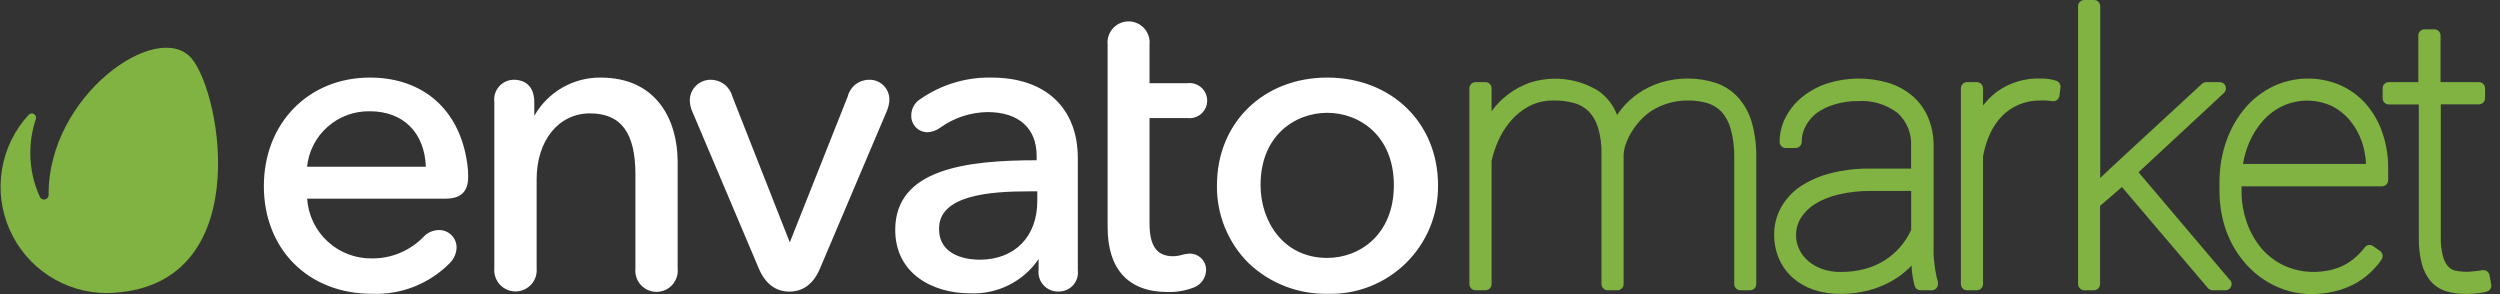 <svg viewBox="0 0 272 32" fill="none" xmlns="http://www.w3.org/2000/svg">
<rect x="0" y="0" width="272" height="32" fill="#333333" stroke="none"/>
<g id="logo">
<path fill-rule="evenodd" clip-rule="evenodd" d="M241.977 10.105L232.675 18.742L242.536 30.376C242.619 30.437 242.686 30.517 242.732 30.61C242.777 30.703 242.8 30.805 242.798 30.908C242.798 31.085 242.728 31.255 242.604 31.381C242.48 31.507 242.311 31.579 242.135 31.581H240.738C240.641 31.581 240.544 31.56 240.455 31.519C240.366 31.478 240.287 31.419 240.223 31.345L230.868 20.349L228.486 22.402V30.908C228.484 31.086 228.412 31.256 228.287 31.381C228.161 31.507 227.991 31.579 227.814 31.581H226.767C226.589 31.579 226.42 31.507 226.294 31.381C226.169 31.256 226.097 31.086 226.095 30.908V0.673C226.095 0.494 226.166 0.323 226.292 0.197C226.418 0.071 226.589 0 226.767 0H227.814C227.904 -0.002 227.993 0.014 228.076 0.046C228.16 0.079 228.236 0.128 228.3 0.191C228.365 0.254 228.416 0.329 228.451 0.411C228.485 0.494 228.503 0.583 228.503 0.673V19.371L229.865 18.079L239.578 9.118C239.701 9.003 239.863 8.937 240.031 8.935H241.515C241.649 8.937 241.78 8.979 241.891 9.056C242.002 9.132 242.087 9.24 242.137 9.365C242.186 9.491 242.197 9.628 242.169 9.759C242.141 9.891 242.074 10.011 241.977 10.105ZM223.756 8.804C223.51 8.714 223.256 8.65 222.997 8.612C222.673 8.564 222.347 8.54 222.02 8.542C220.323 8.483 218.654 8.986 217.272 9.974C216.701 10.404 216.19 10.91 215.754 11.476V9.607C215.752 9.43 215.68 9.26 215.555 9.134C215.429 9.009 215.259 8.937 215.082 8.935H214.017C213.84 8.937 213.67 9.009 213.545 9.134C213.419 9.26 213.348 9.43 213.345 9.607V30.908C213.348 31.086 213.419 31.256 213.545 31.381C213.67 31.507 213.84 31.579 214.017 31.581H215.082C215.259 31.579 215.429 31.507 215.555 31.381C215.68 31.256 215.752 31.086 215.754 30.908V17.013C215.901 16.173 216.153 15.354 216.504 14.577C216.825 13.864 217.265 13.211 217.805 12.646C218.326 12.109 218.949 11.682 219.637 11.389C220.392 11.075 221.203 10.92 222.02 10.935C222.235 10.921 222.45 10.921 222.665 10.935L223.32 11.005C223.406 11.016 223.494 11.011 223.577 10.988C223.661 10.966 223.74 10.927 223.809 10.874C223.948 10.763 224.042 10.604 224.07 10.428L224.184 9.476C224.194 9.333 224.157 9.191 224.08 9.07C224.003 8.949 223.89 8.856 223.756 8.804ZM186.694 9.022C187.618 9.34 188.449 9.883 189.111 10.603C189.799 11.385 190.305 12.31 190.595 13.31C190.943 14.552 191.108 15.838 191.084 17.127V30.908C191.084 30.997 191.066 31.084 191.032 31.166C190.999 31.247 190.949 31.321 190.887 31.384C190.824 31.446 190.75 31.496 190.669 31.53C190.587 31.564 190.5 31.581 190.412 31.581H189.356C189.268 31.581 189.18 31.564 189.099 31.53C189.017 31.496 188.943 31.446 188.881 31.384C188.818 31.321 188.769 31.247 188.735 31.166C188.701 31.084 188.684 30.997 188.684 30.908V17.127C188.71 16.062 188.574 14.999 188.282 13.974C188.095 13.29 187.751 12.659 187.279 12.131C186.846 11.694 186.308 11.376 185.717 11.205C185.066 11.023 184.394 10.932 183.718 10.935H183.587C182.875 10.935 182.167 11.038 181.484 11.24C180.87 11.422 180.282 11.687 179.739 12.026C179.262 12.331 178.827 12.698 178.447 13.118C178.088 13.515 177.766 13.944 177.487 14.402C177.244 14.809 177.043 15.239 176.885 15.686C176.757 16.037 176.678 16.404 176.65 16.777V30.908C176.647 31.086 176.576 31.256 176.45 31.381C176.325 31.507 176.155 31.579 175.978 31.581H174.913C174.736 31.579 174.566 31.507 174.44 31.381C174.315 31.256 174.243 31.086 174.241 30.908V16.76C174.269 15.767 174.137 14.776 173.848 13.825C173.647 13.168 173.291 12.569 172.81 12.079C172.369 11.663 171.833 11.363 171.248 11.205C170.545 11.018 169.82 10.927 169.092 10.935C168.131 10.909 167.179 11.129 166.326 11.572C165.552 11.995 164.865 12.561 164.301 13.24C163.752 13.896 163.302 14.629 162.966 15.415C162.672 16.09 162.444 16.792 162.285 17.511V30.908C162.285 31.085 162.216 31.255 162.092 31.381C161.968 31.507 161.799 31.579 161.622 31.581H160.54C160.452 31.581 160.365 31.564 160.283 31.53C160.201 31.496 160.127 31.446 160.065 31.384C160.003 31.321 159.953 31.247 159.919 31.166C159.886 31.084 159.868 30.997 159.868 30.908V9.607C159.868 9.429 159.939 9.258 160.065 9.132C160.191 9.006 160.362 8.935 160.54 8.935H161.622C161.799 8.937 161.968 9.009 162.092 9.135C162.216 9.261 162.285 9.43 162.285 9.607V12.096C163.316 10.679 164.748 9.605 166.396 9.013C167.637 8.605 168.951 8.471 170.249 8.622C171.546 8.773 172.795 9.204 173.909 9.887C174.83 10.541 175.537 11.453 175.943 12.507C176.086 12.287 176.241 12.074 176.405 11.869C176.949 11.199 177.587 10.611 178.299 10.122C179.043 9.626 179.854 9.238 180.708 8.97C182.663 8.383 184.749 8.401 186.694 9.022ZM210.483 28.847C210.527 29.188 210.579 29.511 210.64 29.808C210.67 30.031 210.722 30.251 210.797 30.463C210.832 30.549 210.85 30.641 210.849 30.734V30.908C210.849 30.997 210.832 31.084 210.798 31.166C210.765 31.247 210.715 31.322 210.653 31.384C210.59 31.446 210.516 31.496 210.435 31.53C210.353 31.564 210.266 31.581 210.178 31.581H208.956C208.81 31.579 208.669 31.531 208.552 31.443C208.436 31.355 208.351 31.232 208.31 31.092C208.143 30.46 208.035 29.814 207.987 29.162V28.882L207.743 29.136C207.148 29.71 206.482 30.206 205.762 30.611C204.971 31.046 204.13 31.38 203.257 31.607C202.256 31.861 201.227 31.985 200.194 31.974C199.201 31.985 198.212 31.828 197.271 31.511C196.445 31.226 195.683 30.78 195.028 30.201C194.392 29.624 193.887 28.919 193.544 28.131C193.195 27.302 193.019 26.41 193.03 25.511C193.023 24.482 193.282 23.468 193.78 22.568C194.298 21.647 195.024 20.86 195.901 20.271C196.916 19.612 198.033 19.128 199.208 18.839C200.615 18.491 202.061 18.323 203.51 18.341H207.926V15.948C207.971 15.271 207.864 14.593 207.614 13.963C207.363 13.333 206.975 12.767 206.477 12.306C205.23 11.353 203.679 10.888 202.114 10.996C201.272 10.99 200.433 11.11 199.627 11.354C198.949 11.547 198.307 11.848 197.724 12.245C197.209 12.631 196.781 13.122 196.468 13.686C196.172 14.22 196.022 14.822 196.031 15.432C196.027 15.614 195.951 15.786 195.82 15.912C195.69 16.038 195.515 16.107 195.333 16.105H194.269C194.094 16.1 193.929 16.027 193.808 15.901C193.687 15.775 193.621 15.607 193.623 15.432C193.623 14.502 193.848 13.585 194.277 12.76C194.72 11.906 195.335 11.153 196.084 10.55C196.892 9.905 197.808 9.408 198.789 9.083C200.934 8.399 203.233 8.368 205.395 8.996C206.352 9.28 207.242 9.752 208.013 10.384C208.769 11.021 209.367 11.826 209.759 12.734C210.188 13.75 210.399 14.845 210.378 15.948V26.62C210.378 26.741 210.375 26.864 210.372 26.987C210.367 27.236 210.361 27.49 210.378 27.747C210.404 28.131 210.439 28.507 210.483 28.847ZM198.239 29.258C198.878 29.486 199.551 29.598 200.229 29.59C201.13 29.596 202.028 29.485 202.899 29.258C203.668 29.056 204.401 28.738 205.072 28.314C205.709 27.909 206.282 27.412 206.774 26.838C207.241 26.285 207.631 25.671 207.935 25.013V20.777H203.571C202.382 20.76 201.195 20.889 200.037 21.162C199.128 21.364 198.258 21.716 197.463 22.201C196.84 22.585 196.314 23.108 195.927 23.729C195.584 24.289 195.406 24.933 195.412 25.59C195.408 26.118 195.525 26.641 195.752 27.118C195.982 27.604 196.312 28.036 196.721 28.384C197.167 28.77 197.682 29.066 198.239 29.258ZM257.389 11.284C256.616 10.418 255.667 9.727 254.605 9.258C253.449 8.766 252.202 8.525 250.947 8.549C249.691 8.573 248.455 8.862 247.318 9.397C246.146 9.964 245.105 10.77 244.264 11.764C243.375 12.821 242.686 14.032 242.231 15.336C241.72 16.783 241.466 18.308 241.48 19.843V20.716C241.465 22.249 241.726 23.773 242.248 25.214C242.734 26.524 243.462 27.73 244.395 28.769C245.284 29.761 246.365 30.562 247.571 31.127C248.798 31.7 250.136 31.998 251.49 32C252.333 31.997 253.173 31.897 253.994 31.703C254.72 31.531 255.423 31.273 256.089 30.934C256.706 30.615 257.278 30.216 257.79 29.747C258.291 29.298 258.736 28.791 259.117 28.236C259.213 28.09 259.25 27.912 259.219 27.74C259.188 27.567 259.092 27.413 258.951 27.31L258.2 26.777C258.06 26.676 257.885 26.634 257.714 26.66C257.543 26.686 257.388 26.779 257.284 26.917C256.916 27.403 256.488 27.84 256.01 28.218C255.591 28.548 255.13 28.821 254.64 29.031C254.164 29.231 253.666 29.375 253.156 29.459C251.595 29.747 249.982 29.555 248.531 28.908C247.6 28.47 246.769 27.846 246.088 27.074C245.382 26.241 244.834 25.285 244.473 24.253C244.074 23.132 243.873 21.95 243.88 20.76V20.271H259.16C259.249 20.272 259.337 20.255 259.419 20.222C259.501 20.189 259.576 20.139 259.638 20.076C259.701 20.014 259.75 19.939 259.784 19.857C259.817 19.775 259.834 19.687 259.832 19.598V18.341C259.849 17.006 259.633 15.68 259.195 14.419C258.806 13.265 258.192 12.2 257.389 11.284ZM253.671 11.52C254.441 11.9 255.122 12.439 255.67 13.101C256.242 13.788 256.683 14.576 256.97 15.424C257.232 16.202 257.385 17.014 257.424 17.834H244.037C244.168 17.045 244.391 16.274 244.7 15.537C245.075 14.644 245.597 13.82 246.245 13.101C246.849 12.431 247.582 11.891 248.4 11.511C249.229 11.139 250.128 10.947 251.037 10.948C251.945 10.95 252.843 11.145 253.671 11.52ZM270.593 29.521C270.735 29.623 270.831 29.776 270.863 29.948L271.046 30.961C271.076 31.115 271.049 31.275 270.971 31.412C270.892 31.548 270.767 31.651 270.619 31.703C270.407 31.778 270.187 31.831 269.964 31.86L269.327 31.93L268.681 31.974H268.167C267.478 31.983 266.792 31.886 266.133 31.686C265.491 31.485 264.915 31.114 264.466 30.611C263.994 30.039 263.657 29.367 263.48 28.646C263.252 27.718 263.146 26.764 263.166 25.808V11.363H259.902C259.814 11.364 259.726 11.347 259.644 11.314C259.562 11.28 259.487 11.231 259.425 11.168C259.362 11.106 259.313 11.031 259.279 10.949C259.246 10.867 259.229 10.779 259.23 10.69V9.607C259.23 9.438 259.293 9.274 259.408 9.149C259.523 9.025 259.681 8.948 259.85 8.935H263.114V3.861C263.114 3.682 263.185 3.511 263.311 3.385C263.437 3.259 263.608 3.188 263.786 3.188H264.859C265.037 3.188 265.208 3.259 265.334 3.385C265.46 3.511 265.531 3.682 265.531 3.861V8.935H269.702C269.88 8.937 270.05 9.009 270.175 9.134C270.301 9.26 270.372 9.43 270.374 9.607V10.681C270.374 10.86 270.304 11.031 270.178 11.157C270.052 11.283 269.881 11.354 269.702 11.354H265.557V25.808C265.537 26.509 265.616 27.208 265.793 27.887C265.894 28.282 266.078 28.652 266.334 28.97C266.528 29.181 266.775 29.338 267.05 29.424C267.725 29.58 268.422 29.613 269.109 29.52C269.414 29.494 269.746 29.45 270.104 29.398C270.277 29.374 270.452 29.419 270.593 29.521Z" fill="#80B341"/>
<path fill-rule="evenodd" clip-rule="evenodd" d="M129.203 12.846C129.472 12.878 129.744 12.853 130.001 12.772C130.259 12.691 130.497 12.556 130.699 12.377C130.901 12.197 131.063 11.977 131.173 11.731C131.284 11.485 131.341 11.218 131.341 10.948C131.341 10.678 131.284 10.411 131.173 10.164C131.063 9.918 130.901 9.698 130.699 9.519C130.497 9.339 130.259 9.205 130.001 9.124C129.744 9.043 129.472 9.017 129.203 9.049H125.068V4.864C125.103 4.544 125.069 4.221 124.971 3.915C124.872 3.609 124.71 3.327 124.495 3.088C124.28 2.848 124.017 2.657 123.723 2.526C123.429 2.395 123.111 2.327 122.789 2.327C122.467 2.327 122.149 2.395 121.855 2.526C121.561 2.657 121.298 2.848 121.083 3.088C120.868 3.327 120.706 3.609 120.607 3.915C120.509 4.221 120.475 4.544 120.51 4.864V24.723C120.51 29.305 122.776 31.772 127.052 31.772C128.044 31.795 129.031 31.618 129.953 31.252C130.316 31.1 130.628 30.848 130.853 30.524C131.078 30.201 131.206 29.821 131.222 29.428C131.232 29.185 131.192 28.942 131.103 28.715C131.014 28.488 130.88 28.282 130.707 28.11C130.535 27.938 130.329 27.803 130.102 27.715C129.875 27.626 129.632 27.585 129.389 27.595C129.11 27.609 128.835 27.657 128.569 27.736C128.259 27.828 127.939 27.875 127.616 27.877C125.853 27.877 125.068 26.741 125.068 24.3V12.846H129.203ZM100.179 10.749C102.441 9.19 105.137 8.382 107.885 8.441C113.739 8.441 117.266 11.727 117.266 17.216V29.384C117.304 29.68 117.278 29.981 117.189 30.266C117.1 30.551 116.95 30.814 116.75 31.035C116.549 31.257 116.304 31.433 116.029 31.551C115.754 31.669 115.458 31.726 115.159 31.718C114.855 31.727 114.553 31.67 114.274 31.551C113.994 31.433 113.743 31.256 113.538 31.032C113.333 30.808 113.179 30.542 113.086 30.253C112.993 29.964 112.963 29.659 112.999 29.357V28.194C112.174 29.398 111.055 30.372 109.748 31.023C108.441 31.674 106.989 31.98 105.531 31.912C101.484 31.912 97.401 29.78 97.401 25.005C97.401 18.37 105.16 17.436 112.787 17.436V16.943C112.787 13.956 110.838 12.194 107.444 12.194C105.587 12.22 103.783 12.817 102.277 13.903C101.879 14.196 101.404 14.365 100.911 14.388C100.673 14.388 100.438 14.34 100.219 14.247C100 14.154 99.803 14.018 99.638 13.847C99.473 13.676 99.345 13.473 99.261 13.251C99.176 13.029 99.138 12.793 99.147 12.555C99.146 12.19 99.241 11.832 99.422 11.515C99.603 11.198 99.864 10.934 100.179 10.749ZM112.857 20.82H111.852C107.673 20.82 102.118 21.243 102.171 24.908C102.171 28.009 105.539 28.256 106.58 28.256C110.398 28.256 112.857 25.754 112.857 21.877V20.82ZM61.171 9.539C62.441 8.806 63.885 8.427 65.351 8.441C71.514 8.441 73.71 13.146 73.727 17.542V29.199C73.762 29.521 73.728 29.847 73.629 30.155C73.529 30.463 73.366 30.747 73.149 30.988C72.932 31.229 72.667 31.422 72.371 31.554C72.075 31.686 71.755 31.754 71.43 31.754C71.106 31.754 70.786 31.686 70.49 31.554C70.194 31.422 69.929 31.229 69.712 30.988C69.495 30.747 69.332 30.463 69.232 30.155C69.133 29.847 69.099 29.521 69.134 29.199V18.987C69.134 14.511 67.617 12.335 64.196 12.335C60.775 12.335 58.386 15.287 58.386 19.507V29.199C58.414 29.518 58.375 29.839 58.272 30.142C58.169 30.445 58.004 30.724 57.788 30.96C57.571 31.196 57.308 31.384 57.015 31.513C56.722 31.642 56.405 31.709 56.084 31.709C55.764 31.709 55.447 31.642 55.154 31.513C54.861 31.384 54.598 31.196 54.381 30.96C54.165 30.724 54 30.445 53.897 30.142C53.794 29.839 53.755 29.518 53.783 29.199V11.11C53.742 10.802 53.769 10.489 53.861 10.192C53.953 9.896 54.108 9.622 54.316 9.391C54.524 9.16 54.779 8.976 55.065 8.854C55.35 8.731 55.659 8.671 55.97 8.679C56.367 8.679 58.13 8.793 58.13 11.11V12.608C58.851 11.332 59.901 10.272 61.171 9.539ZM28.708 20.247C28.708 13.41 33.557 8.441 40.241 8.441C46.06 8.441 50.027 11.947 50.839 17.807C50.913 18.29 50.946 18.78 50.936 19.269C50.936 20.846 50.133 21.613 48.493 21.613H33.416C33.534 23.394 34.331 25.061 35.644 26.271C36.956 27.482 38.684 28.142 40.47 28.115C41.517 28.124 42.555 27.921 43.52 27.516C44.486 27.112 45.359 26.515 46.086 25.763C46.293 25.54 46.542 25.36 46.819 25.234C47.096 25.109 47.396 25.04 47.7 25.031C47.959 25.019 48.217 25.06 48.459 25.152C48.702 25.245 48.922 25.386 49.108 25.567C49.293 25.748 49.439 25.965 49.536 26.205C49.634 26.445 49.681 26.702 49.675 26.961C49.649 27.586 49.387 28.177 48.943 28.617C47.842 29.735 46.52 30.61 45.061 31.187C43.602 31.764 42.038 32.029 40.47 31.965C33.504 31.965 28.708 27.084 28.708 20.247ZM46.333 18.141C46.192 14.415 43.864 12.106 40.241 12.106C38.552 12.073 36.912 12.675 35.647 13.793C34.381 14.91 33.582 16.462 33.407 18.141H46.333ZM94.518 8.679C93.986 8.687 93.473 8.872 93.058 9.204C92.643 9.535 92.35 9.995 92.225 10.511L85.93 26.371L79.688 10.511C79.555 9.991 79.254 9.529 78.832 9.198C78.409 8.866 77.888 8.684 77.351 8.679C76.754 8.667 76.176 8.892 75.745 9.305C75.314 9.718 75.064 10.285 75.05 10.882C75.053 11.329 75.152 11.771 75.341 12.177L82.571 29.243C83.452 31.296 84.846 31.728 85.886 31.728C86.926 31.728 88.337 31.296 89.201 29.243L96.484 12.089C96.657 11.691 96.753 11.263 96.766 10.829C96.766 10.538 96.708 10.25 96.594 9.983C96.479 9.716 96.312 9.474 96.102 9.273C95.892 9.072 95.643 8.916 95.371 8.814C95.098 8.712 94.808 8.666 94.518 8.679ZM132.404 20.15C132.404 13.366 137.456 8.441 144.404 8.441C151.387 8.441 156.457 13.366 156.457 20.15C156.477 21.727 156.177 23.291 155.575 24.749C154.974 26.206 154.083 27.527 152.957 28.631C151.83 29.735 150.492 30.6 149.022 31.173C147.552 31.746 145.981 32.016 144.404 31.965C141.227 32.017 138.156 30.822 135.852 28.635C134.736 27.525 133.856 26.201 133.264 24.743C132.671 23.286 132.379 21.723 132.404 20.15ZM137.148 20.133C137.148 24.089 139.634 28.062 144.404 28.062C147.905 28.062 151.652 25.551 151.652 20.15C151.652 14.749 147.896 12.274 144.404 12.274C140.913 12.274 137.148 14.732 137.148 20.133Z" fill="#ffffff"/>
<path d="M20.843 6.353C17.149 2.027 5.193 10.415 5.29 21.208C5.288 21.34 5.234 21.467 5.14 21.56C5.047 21.654 4.92 21.708 4.788 21.71C4.701 21.709 4.615 21.686 4.54 21.643C4.464 21.599 4.401 21.538 4.356 21.463C3.657 19.953 3.296 18.308 3.298 16.644C3.297 15.392 3.499 14.148 3.897 12.961C3.932 12.859 3.93 12.748 3.892 12.647C3.854 12.546 3.782 12.461 3.688 12.407C3.595 12.353 3.485 12.333 3.379 12.35C3.272 12.368 3.175 12.422 3.104 12.503C1.586 14.158 0.584 16.217 0.217 18.431C-0.149 20.646 0.137 22.919 1.041 24.973C1.945 27.027 3.427 28.775 5.307 30.002C7.187 31.23 9.384 31.884 11.63 31.886C27.906 31.56 24.141 10.212 20.843 6.353Z" fill="#80B341"/>
</g>
</svg>
